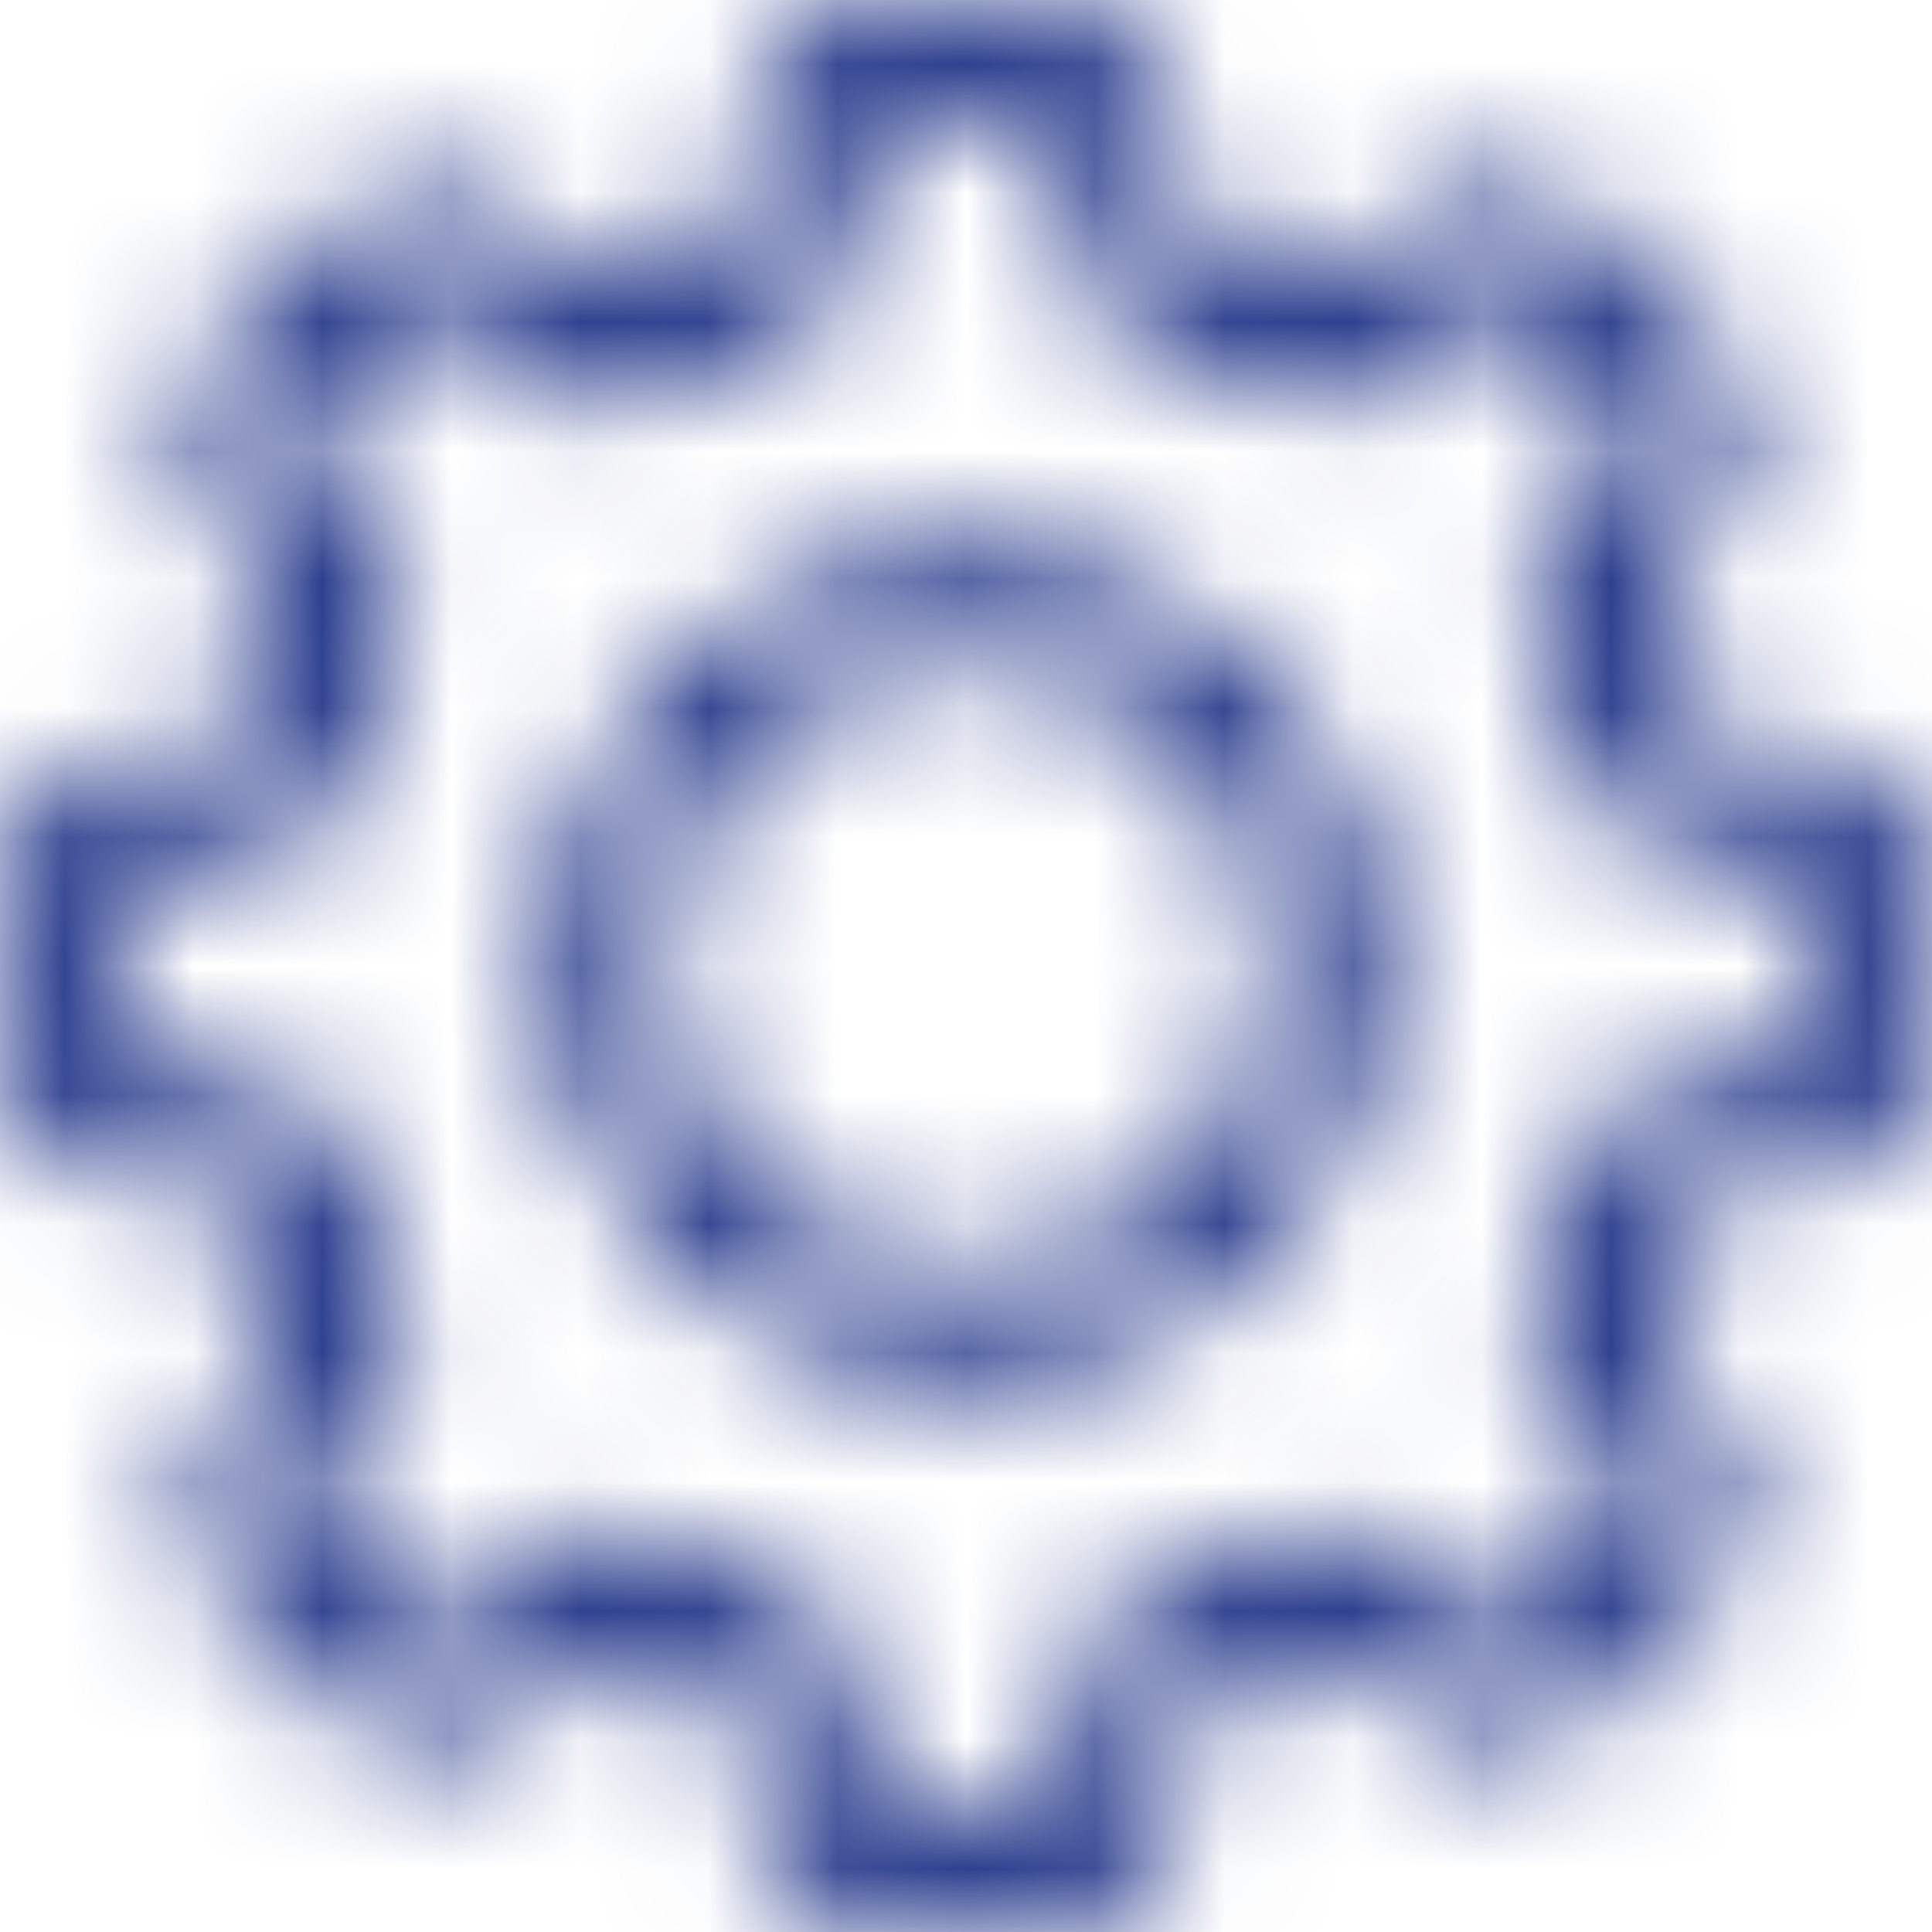 <svg width="15" height="15" viewBox="0 0 15 15" fill="none" xmlns="http://www.w3.org/2000/svg">
<g clip-path="url(#clip0)">
<mask id="mask0" mask-type="alpha" maskUnits="userSpaceOnUse" x="0" y="0" width="15" height="16">
<path d="M14.232 5.926L13.179 5.748C13.07 5.394 12.929 5.052 12.756 4.726L13.377 3.858C13.64 3.489 13.599 2.984 13.277 2.664L12.343 1.731C12.167 1.555 11.935 1.458 11.688 1.458C11.494 1.458 11.309 1.518 11.152 1.63L10.281 2.251C9.942 2.072 9.588 1.925 9.222 1.815L9.046 0.775C8.971 0.327 8.586 0.001 8.131 0.001H6.812C6.358 0.001 5.972 0.327 5.897 0.775L5.715 1.84C5.365 1.95 5.023 2.094 4.697 2.27L3.835 1.649C3.679 1.536 3.491 1.477 3.296 1.477C3.049 1.477 2.814 1.574 2.642 1.749L1.705 2.683C1.385 3.003 1.341 3.507 1.604 3.877L2.231 4.758C2.059 5.087 1.921 5.428 1.814 5.782L0.774 5.958C0.326 6.033 0 6.418 0 6.873V8.192C0 8.646 0.326 9.032 0.774 9.107L1.839 9.289C1.949 9.64 2.093 9.981 2.269 10.307L1.651 11.165C1.388 11.535 1.429 12.04 1.752 12.359L2.685 13.293C2.861 13.469 3.093 13.566 3.34 13.566C3.535 13.566 3.719 13.506 3.876 13.393L4.757 12.767C5.073 12.933 5.405 13.068 5.747 13.174L5.922 14.227C5.997 14.675 6.383 15.001 6.837 15.001H8.16C8.614 15.001 8.999 14.675 9.075 14.227L9.253 13.174C9.607 13.064 9.949 12.923 10.275 12.751L11.143 13.371C11.299 13.484 11.487 13.544 11.682 13.544C11.929 13.544 12.161 13.447 12.336 13.271L13.27 12.337C13.59 12.018 13.634 11.513 13.37 11.144L12.75 10.273C12.922 9.943 13.067 9.602 13.173 9.251L14.226 9.076C14.674 9 15 8.615 15 8.161V6.841C15.006 6.387 14.68 6.002 14.232 5.926ZM14.16 8.161C14.16 8.201 14.132 8.236 14.091 8.242L12.775 8.461C12.609 8.49 12.477 8.612 12.437 8.772C12.318 9.232 12.136 9.674 11.892 10.085C11.807 10.229 11.813 10.407 11.91 10.545L12.684 11.636C12.706 11.667 12.703 11.714 12.675 11.742L11.741 12.676C11.719 12.698 11.697 12.701 11.682 12.701C11.663 12.701 11.647 12.695 11.635 12.685L10.547 11.911C10.412 11.814 10.231 11.808 10.087 11.893C9.676 12.137 9.234 12.319 8.774 12.438C8.611 12.478 8.489 12.613 8.464 12.776L8.241 14.092C8.235 14.133 8.2 14.161 8.16 14.161H6.84C6.8 14.161 6.765 14.133 6.759 14.092L6.54 12.776C6.511 12.61 6.389 12.478 6.229 12.438C5.781 12.322 5.349 12.143 4.945 11.911C4.879 11.874 4.804 11.855 4.732 11.855C4.647 11.855 4.559 11.88 4.487 11.933L3.39 12.713C3.375 12.723 3.359 12.729 3.343 12.729C3.331 12.729 3.306 12.726 3.284 12.704L2.35 11.77C2.322 11.742 2.319 11.698 2.341 11.664L3.112 10.583C3.209 10.445 3.215 10.263 3.13 10.119C2.886 9.712 2.698 9.27 2.579 8.809C2.535 8.649 2.403 8.527 2.24 8.499L0.915 8.273C0.874 8.267 0.846 8.233 0.846 8.192V6.873C0.846 6.832 0.874 6.797 0.915 6.791L2.222 6.572C2.388 6.544 2.522 6.421 2.563 6.259C2.679 5.798 2.858 5.353 3.099 4.942C3.184 4.798 3.174 4.62 3.077 4.485L2.297 3.388C2.275 3.357 2.278 3.31 2.306 3.282L3.24 2.348C3.262 2.326 3.284 2.323 3.3 2.323C3.318 2.323 3.334 2.329 3.347 2.339L4.428 3.109C4.565 3.207 4.747 3.213 4.891 3.128C5.299 2.884 5.74 2.696 6.201 2.577C6.361 2.533 6.483 2.401 6.511 2.238L6.737 0.913C6.743 0.872 6.778 0.844 6.818 0.844H8.138C8.178 0.844 8.213 0.872 8.219 0.913L8.438 2.219C8.467 2.386 8.589 2.52 8.752 2.561C9.225 2.68 9.676 2.865 10.096 3.113C10.24 3.197 10.419 3.191 10.557 3.094L11.638 2.317C11.653 2.307 11.669 2.301 11.685 2.301C11.697 2.301 11.722 2.304 11.744 2.326L12.678 3.26C12.706 3.288 12.709 3.332 12.687 3.366L11.914 4.454C11.816 4.588 11.81 4.77 11.895 4.914C12.139 5.325 12.321 5.767 12.44 6.227C12.481 6.39 12.615 6.512 12.778 6.537L14.094 6.76C14.135 6.766 14.163 6.801 14.163 6.841V8.161H14.16Z" fill="#323A5D"/>
</mask>
<g mask="url(#mask0)">
<path d="M14.232 5.926L13.179 5.748C13.07 5.394 12.929 5.052 12.756 4.726L13.377 3.858C13.64 3.489 13.599 2.984 13.277 2.664L12.343 1.731C12.167 1.555 11.935 1.458 11.688 1.458C11.494 1.458 11.309 1.518 11.152 1.63L10.281 2.251C9.942 2.072 9.588 1.925 9.222 1.815L9.046 0.775C8.971 0.327 8.586 0.001 8.131 0.001H6.812C6.358 0.001 5.972 0.327 5.897 0.775L5.715 1.84C5.365 1.95 5.023 2.094 4.697 2.27L3.835 1.649C3.679 1.536 3.491 1.477 3.296 1.477C3.049 1.477 2.814 1.574 2.642 1.749L1.705 2.683C1.385 3.003 1.341 3.507 1.604 3.877L2.231 4.758C2.059 5.087 1.921 5.428 1.814 5.782L0.774 5.958C0.326 6.033 0 6.418 0 6.873V8.192C0 8.646 0.326 9.032 0.774 9.107L1.839 9.289C1.949 9.64 2.093 9.981 2.269 10.307L1.651 11.165C1.388 11.535 1.429 12.04 1.752 12.359L2.685 13.293C2.861 13.469 3.093 13.566 3.34 13.566C3.535 13.566 3.719 13.506 3.876 13.393L4.757 12.767C5.073 12.933 5.405 13.068 5.747 13.174L5.922 14.227C5.997 14.675 6.383 15.001 6.837 15.001H8.16C8.614 15.001 8.999 14.675 9.075 14.227L9.253 13.174C9.607 13.064 9.949 12.923 10.275 12.751L11.143 13.371C11.299 13.484 11.487 13.544 11.682 13.544C11.929 13.544 12.161 13.447 12.336 13.271L13.27 12.337C13.59 12.018 13.634 11.513 13.37 11.144L12.75 10.273C12.922 9.943 13.067 9.602 13.173 9.251L14.226 9.076C14.674 9 15 8.615 15 8.161V6.841C15.006 6.387 14.68 6.002 14.232 5.926ZM14.16 8.161C14.16 8.201 14.132 8.236 14.091 8.242L12.775 8.461C12.609 8.49 12.477 8.612 12.437 8.772C12.318 9.232 12.136 9.674 11.892 10.085C11.807 10.229 11.813 10.407 11.91 10.545L12.684 11.636C12.706 11.667 12.703 11.714 12.675 11.742L11.741 12.676C11.719 12.698 11.697 12.701 11.682 12.701C11.663 12.701 11.647 12.695 11.635 12.685L10.547 11.911C10.412 11.814 10.231 11.808 10.087 11.893C9.676 12.137 9.234 12.319 8.774 12.438C8.611 12.478 8.489 12.613 8.464 12.776L8.241 14.092C8.235 14.133 8.2 14.161 8.16 14.161H6.84C6.8 14.161 6.765 14.133 6.759 14.092L6.54 12.776C6.511 12.61 6.389 12.478 6.229 12.438C5.781 12.322 5.349 12.143 4.945 11.911C4.879 11.874 4.804 11.855 4.732 11.855C4.647 11.855 4.559 11.88 4.487 11.933L3.39 12.713C3.375 12.723 3.359 12.729 3.343 12.729C3.331 12.729 3.306 12.726 3.284 12.704L2.35 11.77C2.322 11.742 2.319 11.698 2.341 11.664L3.112 10.583C3.209 10.445 3.215 10.263 3.13 10.119C2.886 9.712 2.698 9.27 2.579 8.809C2.535 8.649 2.403 8.527 2.24 8.499L0.915 8.273C0.874 8.267 0.846 8.233 0.846 8.192V6.873C0.846 6.832 0.874 6.797 0.915 6.791L2.222 6.572C2.388 6.544 2.522 6.421 2.563 6.259C2.679 5.798 2.858 5.353 3.099 4.942C3.184 4.798 3.174 4.62 3.077 4.485L2.297 3.388C2.275 3.357 2.278 3.31 2.306 3.282L3.24 2.348C3.262 2.326 3.284 2.323 3.3 2.323C3.318 2.323 3.334 2.329 3.347 2.339L4.428 3.109C4.565 3.207 4.747 3.213 4.891 3.128C5.299 2.884 5.74 2.696 6.201 2.577C6.361 2.533 6.483 2.401 6.511 2.238L6.737 0.913C6.743 0.872 6.778 0.844 6.818 0.844H8.138C8.178 0.844 8.213 0.872 8.219 0.913L8.438 2.219C8.467 2.386 8.589 2.52 8.752 2.561C9.225 2.68 9.676 2.865 10.096 3.113C10.24 3.197 10.419 3.191 10.557 3.094L11.638 2.317C11.653 2.307 11.669 2.301 11.685 2.301C11.697 2.301 11.722 2.304 11.744 2.326L12.678 3.26C12.706 3.288 12.709 3.332 12.687 3.366L11.914 4.454C11.816 4.588 11.81 4.77 11.895 4.914C12.139 5.325 12.321 5.767 12.44 6.227C12.481 6.39 12.615 6.512 12.778 6.537L14.094 6.76C14.135 6.766 14.163 6.801 14.163 6.841V8.161H14.16Z" fill="#0E237E" stroke="#0E237E" stroke-width="10"/>
</g>
<mask id="mask1" mask-type="alpha" maskUnits="userSpaceOnUse" x="4" y="4" width="7" height="7">
<path d="M7.501 4.262C5.715 4.262 4.265 5.712 4.265 7.498C4.265 9.285 5.715 10.735 7.501 10.735C9.288 10.735 10.738 9.285 10.738 7.498C10.738 5.712 9.288 4.262 7.501 4.262ZM7.501 9.889C6.182 9.889 5.111 8.818 5.111 7.498C5.111 6.179 6.182 5.108 7.501 5.108C8.821 5.108 9.892 6.179 9.892 7.498C9.892 8.818 8.821 9.889 7.501 9.889Z" fill="#323A5D"/>
</mask>
<g mask="url(#mask1)">
<path d="M7.501 4.262C5.715 4.262 4.265 5.712 4.265 7.498C4.265 9.285 5.715 10.735 7.501 10.735C9.288 10.735 10.738 9.285 10.738 7.498C10.738 5.712 9.288 4.262 7.501 4.262ZM7.501 9.889C6.182 9.889 5.111 8.818 5.111 7.498C5.111 6.179 6.182 5.108 7.501 5.108C8.821 5.108 9.892 6.179 9.892 7.498C9.892 8.818 8.821 9.889 7.501 9.889Z" fill="#0E237E"/>
<path d="M7.502 1.675C4.287 1.675 1.678 4.284 1.678 7.498H6.851C6.851 7.141 7.144 6.848 7.502 6.848V1.675ZM1.678 7.498C1.678 10.713 4.287 13.322 7.502 13.322V8.149C7.144 8.149 6.851 7.856 6.851 7.498H1.678ZM7.502 13.322C10.716 13.322 13.325 10.713 13.325 7.498H8.152C8.152 7.856 7.859 8.149 7.502 8.149V13.322ZM13.325 7.498C13.325 4.284 10.716 1.675 7.502 1.675V6.848C7.859 6.848 8.152 7.141 8.152 7.498H13.325ZM7.502 7.303C7.611 7.303 7.697 7.389 7.697 7.498H2.525C2.525 10.246 4.754 12.476 7.502 12.476V7.303ZM7.697 7.498C7.697 7.608 7.611 7.694 7.502 7.694V2.521C4.754 2.521 2.525 4.751 2.525 7.498H7.697ZM7.502 7.694C7.392 7.694 7.306 7.608 7.306 7.498H12.479C12.479 4.751 10.249 2.521 7.502 2.521V7.694ZM7.306 7.498C7.306 7.389 7.392 7.303 7.502 7.303V12.476C10.249 12.476 12.479 10.246 12.479 7.498H7.306Z" fill="#0E237E"/>
</g>
</g>
<defs>
<clipPath id="clip0">
<rect width="15" height="15" fill="white"/>
</clipPath>
</defs>
</svg>
